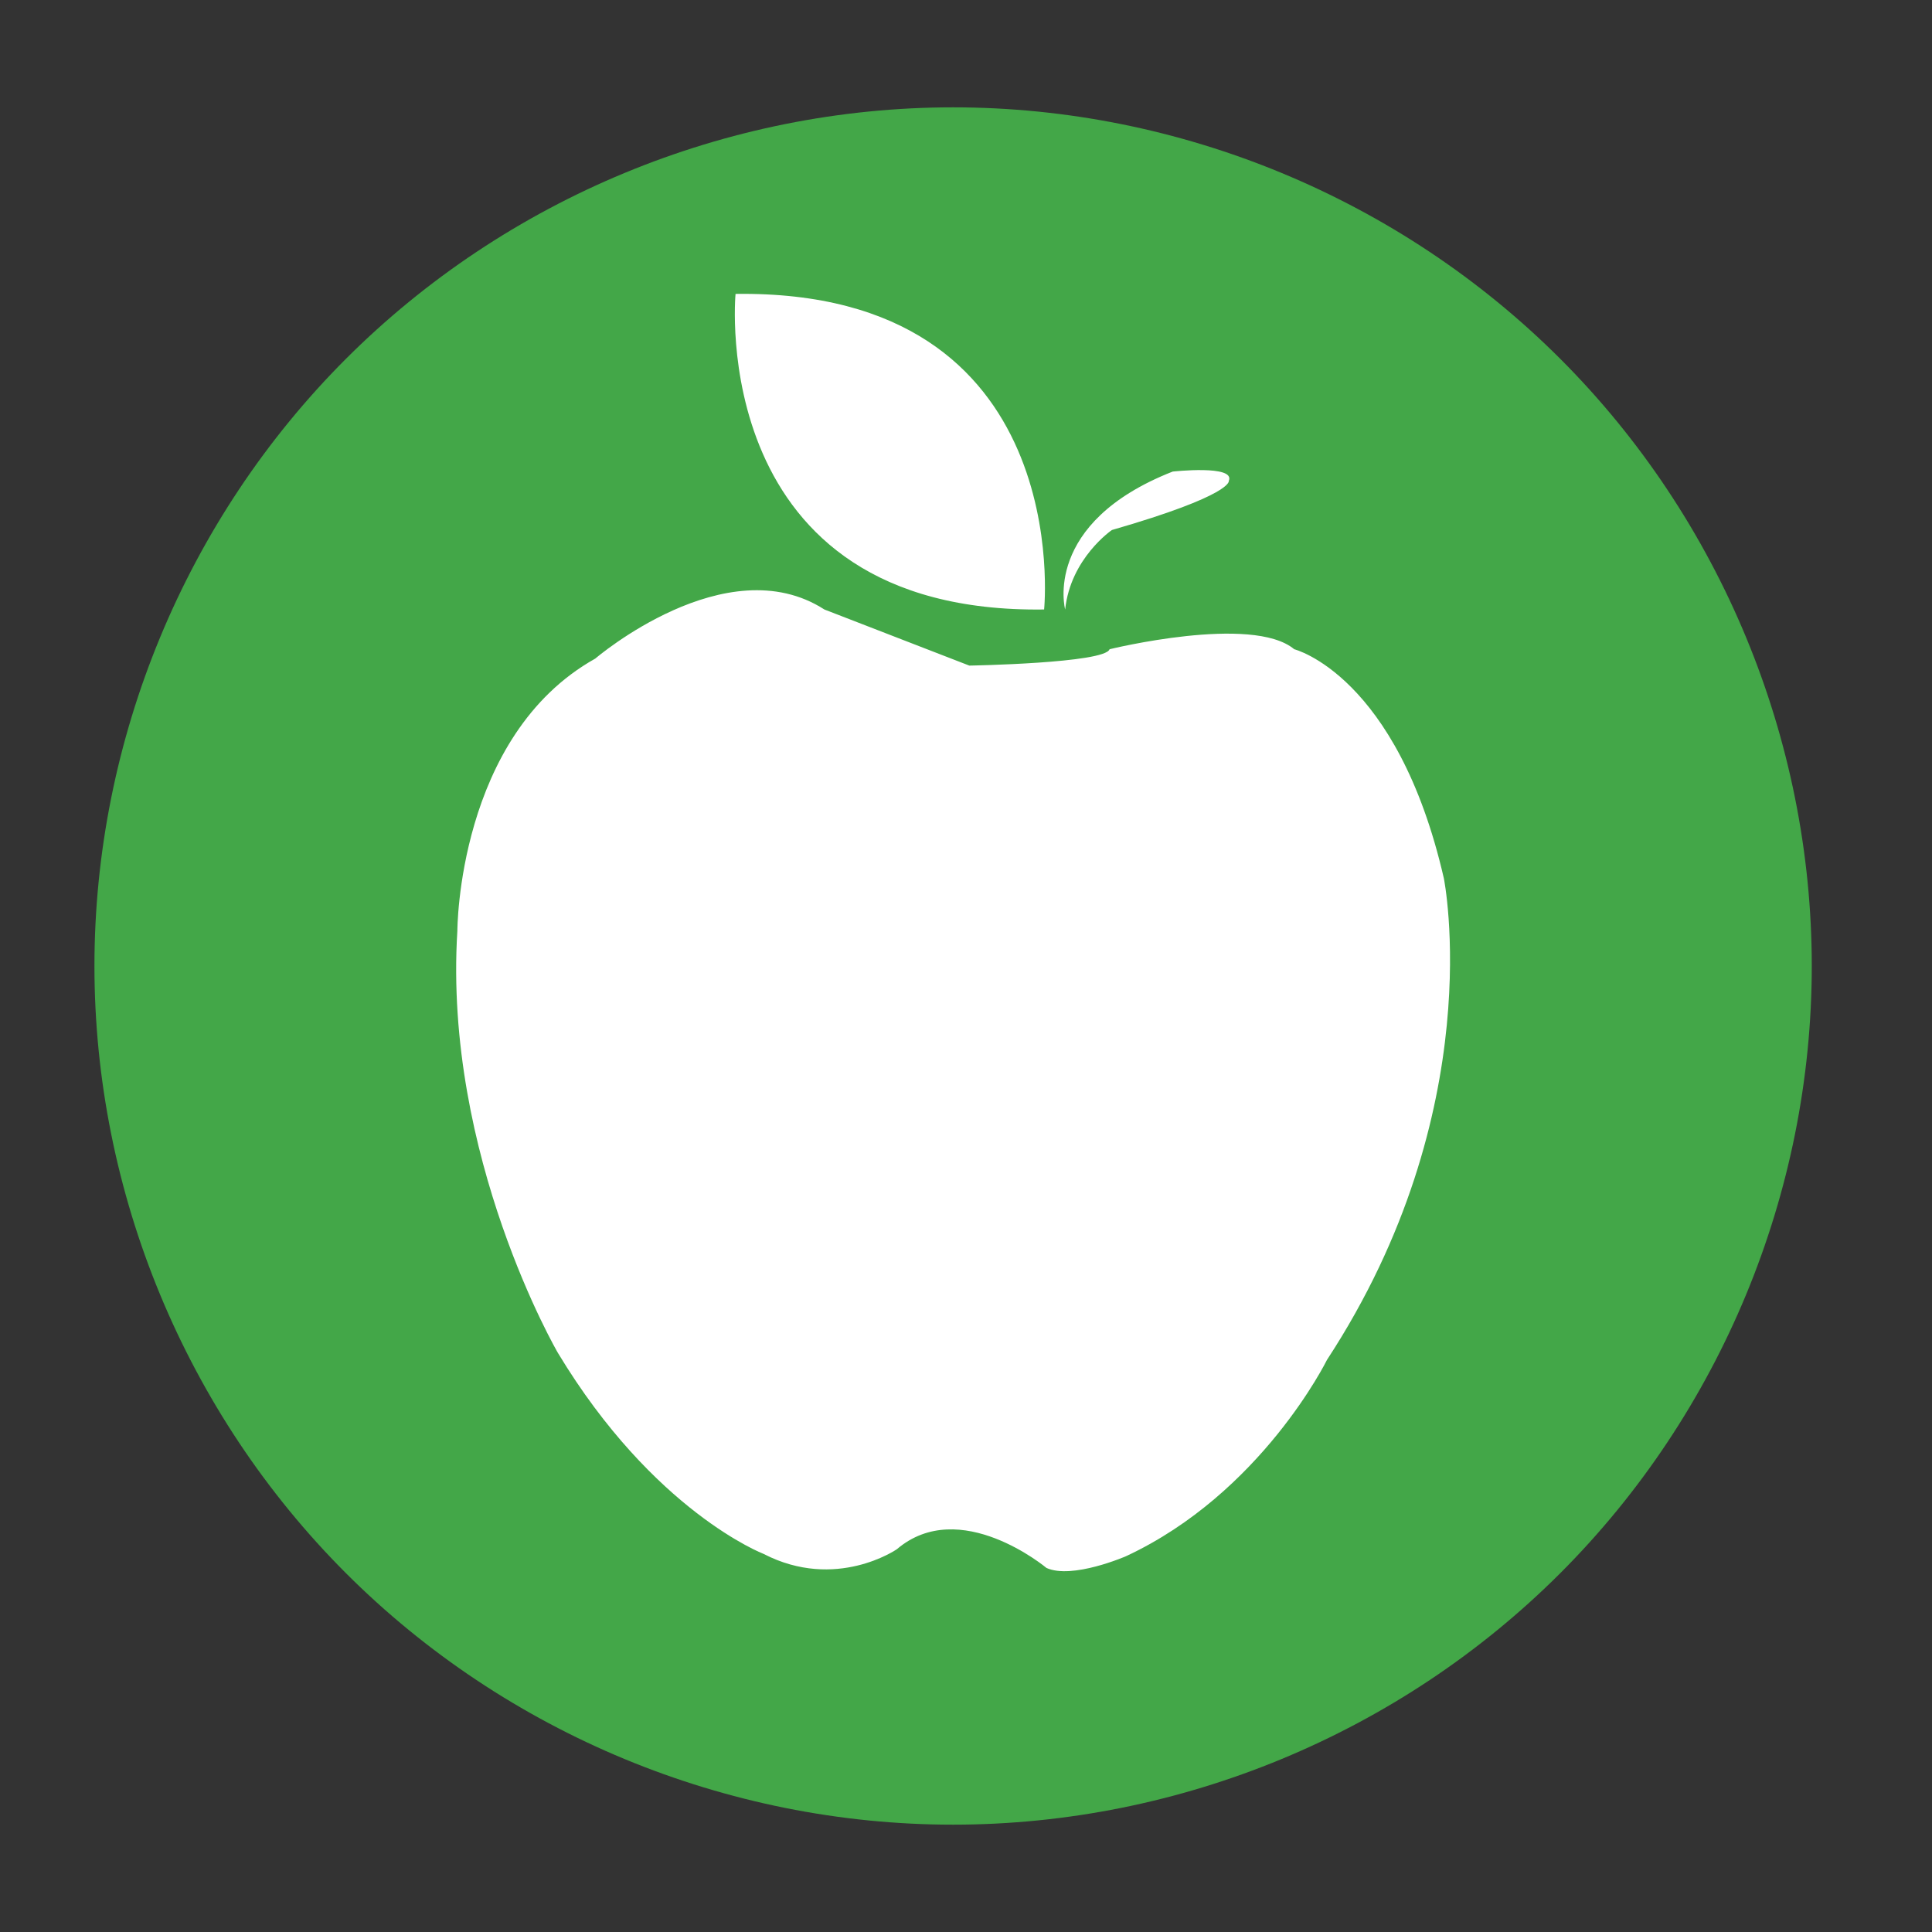 <?xml version="1.0" encoding="utf-8"?>
<!-- Generator: Adobe Illustrator 16.0.0, SVG Export Plug-In . SVG Version: 6.00 Build 0)  -->
<!DOCTYPE svg PUBLIC "-//W3C//DTD SVG 1.1//EN" "http://www.w3.org/Graphics/SVG/1.1/DTD/svg11.dtd">
<svg version="1.1" xmlns="http://www.w3.org/2000/svg" xmlns:xlink="http://www.w3.org/1999/xlink" x="0px" y="0px" width="612px"
	 height="612px" viewBox="0 0 612 612" enable-background="new 0 0 612 612" xml:space="preserve">
<rect x="0" y="0" width="612" height="612" fill="#333333" stroke="none"/>
<g id="Layer_1">
	<g>
		<g>
			<path fill="#43A748" d="M301.915,578c71.852,0,141.554-28.887,192.333-79.666c50.78-50.78,79.667-120.482,79.667-192.333
				s-28.887-141.553-79.667-192.333C443.469,62.888,373.767,34,301.915,34c-71.851,0-141.553,28.887-192.333,79.667
				S29.915,234.149,29.915,306s28.887,141.553,79.667,192.333C160.362,549.113,230.064,578,301.915,578L301.915,578z"/>
		</g>
	</g>
</g>
<g id="Layer_2">
	<path fill="#FFFFFF" d="M307.048,210.841c0,0,42.948-0.74,44.431-5.183c0,0,45.169-11.107,58.498,0c0,0,32.583,8.146,47.394,72.569
		c0,0,14.81,73.311-37.025,152.543c0,0-20.733,42.209-63.683,62.202c0,0-17.031,7.404-25.177,3.702c0,0-27.399-22.955-47.393-5.924
		c0,0-19.253,13.329-42.209,1.481c0,0-34.803-13.33-65.164-63.683c0,0-36.285-62.236-31.841-133.678c0,0,0-61.814,43.689-86.251
		c0,0,41.469-35.545,72.57-15.551L307.048,210.841z M330.744,193.069c0,0,10.367-101.449-97.746-99.968
		C232.999,93.102,223.372,194.55,330.744,193.069z M352.219,167.893c38.507-11.107,37.025-15.551,37.025-15.551
		c2.222-5.183-17.772-2.962-17.772-2.962c-41.468,16.291-34.063,43.706-34.063,43.706
		C339.104,176.82,352.219,167.893,352.219,167.893z"/>
</g>
</svg>
